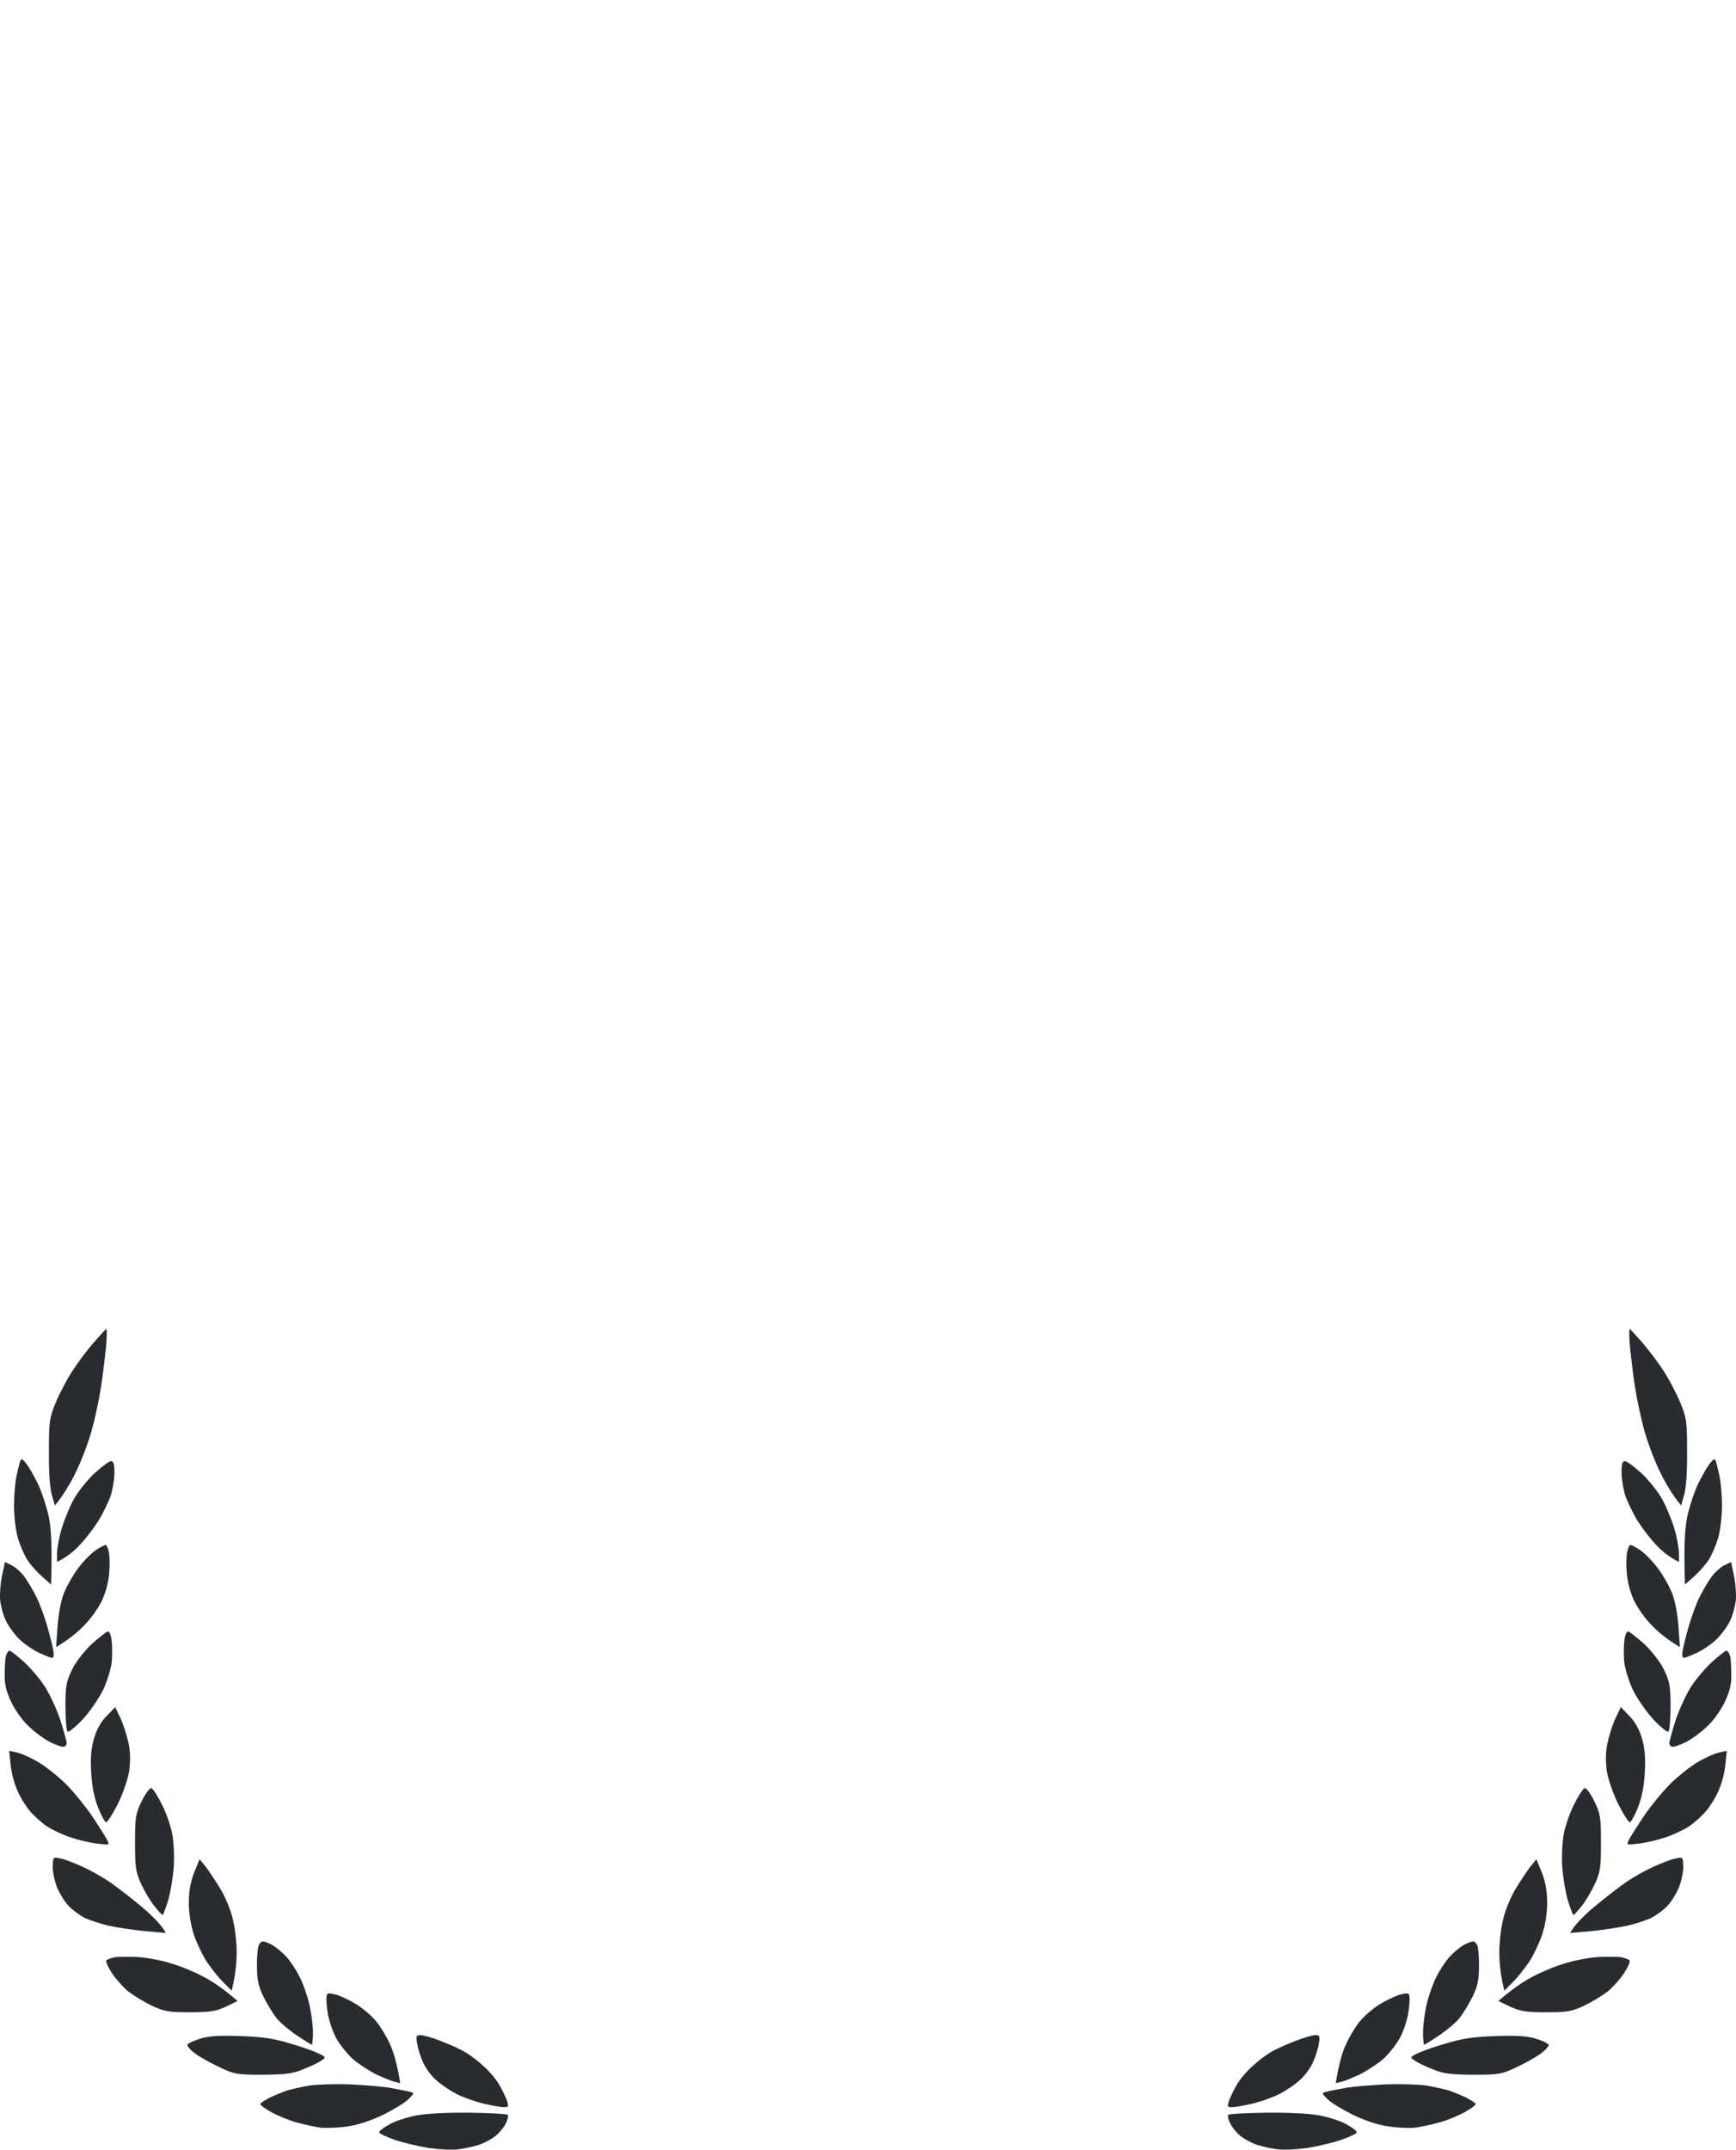 <svg width="328" height="406" viewBox="0 0 328 406" fill="none" xmlns="http://www.w3.org/2000/svg">
<path d="M13.673 258.941C14.622 257.444 16.43 255.039 17.65 253.632C18.915 252.18 19.999 251 20.09 251C20.225 251 20.18 252.497 20.044 254.313C19.864 256.082 19.457 259.531 19.096 261.89C18.734 264.25 17.921 268.062 17.288 270.285C16.656 272.554 15.345 276.003 14.351 277.999C13.402 279.996 12.092 282.219 10.375 284.352L9.787 282.31C9.426 281.04 9.2 277.954 9.245 274.142C9.245 268.425 9.336 267.79 10.556 264.84C11.279 263.116 12.679 260.438 13.673 258.941Z" fill="#282B30"/>
<path d="M3.145 278.68C3.371 277.546 3.687 276.32 3.823 275.957C4.004 275.413 4.23 275.504 4.953 276.411C5.45 277.046 6.444 278.771 7.167 280.268C7.89 281.766 8.793 284.534 9.2 286.394C9.652 288.572 9.878 291.522 9.652 299.281L7.89 297.693C6.896 296.831 5.676 295.424 5.133 294.562C4.591 293.7 3.778 291.839 3.371 290.478C2.965 289.026 2.648 286.439 2.648 284.352C2.648 282.356 2.874 279.814 3.145 278.68Z" fill="#282B30"/>
<path d="M14.17 282.764C14.984 281.403 16.701 279.315 18.011 278.09V278.135C19.322 276.91 20.677 275.957 20.993 275.957C21.445 275.957 21.626 276.593 21.626 278.09C21.626 279.315 21.31 281.267 20.903 282.537C20.451 283.762 19.412 285.94 18.553 287.302C17.695 288.663 16.159 290.66 15.119 291.749C14.125 292.838 12.725 294.017 10.781 295.016V293.291C10.781 292.384 11.188 290.16 11.73 288.436C12.273 286.712 13.357 284.125 14.17 282.764Z" fill="#282B30"/>
<path d="M14.622 296.377C15.616 295.016 17.153 293.428 18.011 292.838C18.87 292.248 19.728 291.794 19.954 291.794C20.135 291.794 20.406 292.339 20.541 293.065C20.722 293.745 20.767 295.515 20.632 297.012C20.541 298.691 19.999 300.733 19.231 302.367C18.553 303.774 17.017 305.906 15.797 307.086C14.622 308.311 12.95 309.673 10.601 311.079L10.872 307.222C11.008 305.089 11.505 302.367 12.002 301.096C12.453 299.871 13.628 297.738 14.622 296.377Z" fill="#282B30"/>
<path d="M0.027 302.231C-0.063 301.096 0.073 299.009 0.389 297.602L0.931 295.016L2.242 295.651C2.965 296.014 4.049 297.012 4.636 297.829C5.224 298.601 6.218 300.325 6.85 301.55C7.483 302.821 8.387 305.271 8.884 306.995C9.381 308.72 9.923 310.852 10.059 311.669C10.239 312.486 10.149 313.121 9.878 313.121C9.652 313.121 8.477 312.667 7.302 312.123C6.082 311.533 4.41 310.353 3.552 309.491C2.693 308.629 1.564 307.086 1.112 306.088C0.615 305.089 0.163 303.365 0.027 302.231Z" fill="#282B30"/>
<path d="M13.583 315.39C14.306 313.893 15.842 311.941 17.333 310.489C18.779 309.219 20.135 308.13 20.406 308.13C20.677 308.13 20.993 308.901 21.084 309.809C21.219 310.762 21.219 312.531 21.129 313.802C20.993 315.027 20.316 317.387 19.547 319.02C18.779 320.654 17.062 323.15 15.662 324.692C14.261 326.19 12.95 327.233 12.77 327.052C12.544 326.825 12.363 324.692 12.363 322.287C12.363 318.43 12.544 317.568 13.583 315.39Z" fill="#282B30"/>
<path d="M0.886 316.298C0.886 314.936 0.976 313.348 1.112 312.758C1.293 312.214 1.564 311.76 1.79 311.76C2.016 311.76 3.281 312.758 4.591 313.938C5.902 315.163 7.664 317.251 8.522 318.612C9.381 319.973 10.691 322.741 11.369 324.783C12.047 326.87 12.589 328.867 12.589 329.23C12.589 329.593 12.318 329.911 11.911 329.911C11.55 329.911 10.42 329.502 9.426 329.003C8.432 328.504 6.67 327.233 5.54 326.144C4.32 325.055 2.919 323.104 2.151 321.516C1.202 319.519 0.841 318.113 0.886 316.298Z" fill="#282B30"/>
<path d="M17.74 328.413C18.237 326.689 19.005 325.282 20.135 324.102L21.762 322.424L22.846 324.692C23.388 325.918 24.066 328.096 24.337 329.457C24.653 331.091 24.653 332.86 24.382 334.675C24.111 336.173 23.162 338.941 22.213 340.801C21.265 342.662 20.316 344.159 20.044 344.159C19.819 344.114 19.141 342.889 18.553 341.437C17.83 339.621 17.379 337.489 17.243 334.902C17.062 332.134 17.198 330.319 17.74 328.413Z" fill="#282B30"/>
<path d="M3.326 338.26C2.739 337.035 2.151 334.811 2.016 333.359L1.745 330.682L3.236 331C4.049 331.181 5.811 331.953 7.167 332.77C8.522 333.541 10.872 335.401 12.408 336.899C13.899 338.396 16.159 341.164 17.424 343.025C18.689 344.931 19.954 346.927 20.225 347.472C20.767 348.47 20.722 348.47 18.373 348.198C17.108 348.062 14.803 347.517 13.312 347.018C11.821 346.519 9.787 345.566 8.793 344.885C7.799 344.205 6.399 342.934 5.676 342.072C4.953 341.255 3.868 339.531 3.326 338.26Z" fill="#282B30"/>
<path d="M25.512 348.062C25.512 343.252 25.602 342.616 26.777 340.166C27.5 338.714 28.313 337.625 28.584 337.716C28.901 337.806 29.805 339.213 30.618 340.847C31.431 342.435 32.29 344.976 32.561 346.473C32.832 347.971 32.967 350.739 32.832 352.599C32.696 354.46 32.245 357.273 31.793 358.861C31.296 360.404 30.844 361.675 30.708 361.675C30.573 361.675 29.895 360.903 29.127 359.95C28.404 359.043 27.274 357.137 26.642 355.776C25.647 353.552 25.512 352.69 25.512 348.062Z" fill="#282B30"/>
<path d="M10.872 356.683C10.375 355.549 9.968 353.734 9.968 352.645C10.013 350.693 10.013 350.693 11.414 351.011C12.227 351.147 14.08 351.873 15.571 352.554C17.062 353.235 19.276 354.46 20.541 355.322C21.762 356.139 24.473 358.226 26.506 359.905C28.584 361.629 30.482 363.49 31.341 365.078L27.274 364.715C25.06 364.488 21.988 364.034 20.406 363.671C18.87 363.308 16.836 362.628 15.887 362.174C14.984 361.675 13.673 360.722 12.996 359.996C12.318 359.315 11.369 357.818 10.872 356.683Z" fill="#282B30"/>
<path d="M35.678 359.406C35.678 357.182 35.995 355.458 36.673 353.688L37.712 351.147L38.932 352.645C39.565 353.507 40.785 355.322 41.598 356.683C42.456 358.045 43.496 360.495 43.902 362.128C44.354 363.807 44.716 366.621 44.716 368.708C44.716 370.705 44.49 373.155 43.767 375.968L42.185 374.38C41.282 373.518 39.926 371.748 39.067 370.523C38.254 369.253 37.17 366.984 36.627 365.396C36.04 363.581 35.678 361.402 35.678 359.406Z" fill="#282B30"/>
<path d="M48.556 371.431C48.511 369.661 48.692 367.891 48.873 367.438C49.053 367.029 49.37 366.666 49.641 366.666C49.912 366.666 50.68 366.938 51.358 367.301C52.036 367.664 53.21 368.617 54.024 369.48C54.792 370.296 55.967 372.066 56.599 373.337C57.277 374.653 58.09 377.012 58.452 378.555C58.813 380.143 59.13 382.503 59.13 383.773C59.13 385.089 59.039 386.178 58.904 386.178C58.813 386.178 57.548 385.407 56.147 384.454C54.747 383.546 52.984 382.049 52.261 381.187C51.584 380.325 50.454 378.464 49.776 377.103C48.827 375.152 48.556 373.927 48.556 371.431Z" fill="#282B30"/>
<path d="M20.135 370.206C20.316 370.069 21.039 369.797 21.626 369.661C22.259 369.57 24.201 369.525 25.919 369.616C27.681 369.706 30.527 370.251 32.245 370.795C34.007 371.295 36.763 372.429 38.344 373.291C39.971 374.108 42.095 375.515 44.896 377.92L42.637 379.009C40.739 379.871 39.655 380.052 35.859 380.052C31.838 380.052 31.07 379.916 28.63 378.782C27.139 378.056 25.15 376.831 24.156 376.059C23.207 375.242 21.807 373.7 21.084 372.565C20.361 371.431 19.909 370.387 20.135 370.206Z" fill="#282B30"/>
<path d="M61.931 380.279C61.705 378.918 61.615 377.466 61.705 377.012C61.795 376.377 62.112 376.377 63.558 376.74C64.462 377.012 66.269 377.874 67.489 378.646C68.754 379.463 70.426 380.915 71.194 381.913C71.962 382.866 73.137 384.817 73.724 386.178C74.357 387.54 75.035 389.763 75.622 393.439L74.493 393.166C73.905 393.03 72.278 392.35 70.923 391.714C69.613 391.034 67.67 389.763 66.63 388.856C65.636 387.948 64.236 386.224 63.558 384.999C62.88 383.773 62.157 381.641 61.931 380.279Z" fill="#282B30"/>
<path d="M35.407 386.178C35.543 385.906 36.627 385.407 37.802 385.044C39.384 384.545 41.372 384.409 45.348 384.545C49.55 384.681 51.719 384.999 54.837 385.951C57.096 386.587 59.536 387.494 60.259 387.857C61.615 388.538 61.615 388.583 60.711 389.173C60.214 389.536 58.723 390.262 57.322 390.807C55.289 391.669 53.933 391.805 49.641 391.85C44.806 391.85 44.264 391.76 41.507 390.444C39.926 389.718 37.802 388.538 36.898 387.857C35.95 387.177 35.317 386.405 35.407 386.178Z" fill="#282B30"/>
<path d="M79.96 389.582C79.508 388.583 78.966 386.995 78.83 386.042C78.559 384.545 78.65 384.363 79.463 384.363C79.96 384.363 81.767 384.862 83.439 385.543C85.111 386.178 87.19 387.131 88.048 387.676C88.952 388.22 90.443 389.355 91.392 390.262C92.386 391.124 93.606 392.576 94.148 393.439C94.69 394.301 95.368 395.708 95.684 396.479C96.181 397.886 96.136 397.976 95.187 397.976C94.6 397.976 92.883 397.659 91.347 397.296C89.765 396.933 87.506 396.116 86.241 395.481C85.021 394.845 83.258 393.666 82.4 392.849C81.496 392.077 80.412 390.58 79.96 389.582Z" fill="#282B30"/>
<path d="M54.159 394.845C55.063 394.573 56.961 394.165 58.452 393.892C59.943 393.666 63.422 393.575 66.133 393.666C68.89 393.802 72.324 394.074 73.815 394.346C75.306 394.618 76.933 394.936 77.43 395.072C78.333 395.299 78.288 395.344 77.204 396.434C76.616 397.069 74.447 398.385 72.459 399.383C70.2 400.472 67.67 401.334 65.681 401.607C63.964 401.879 61.615 401.97 60.485 401.833C59.401 401.652 57.367 401.244 55.967 400.835C54.611 400.472 52.533 399.61 51.358 398.975C50.138 398.294 49.189 397.613 49.189 397.386C49.189 397.205 49.957 396.706 50.906 396.207C51.81 395.753 53.301 395.163 54.159 394.845Z" fill="#282B30"/>
<path d="M73.634 401.198C74.719 400.563 77.068 399.837 78.785 399.519C80.683 399.156 84.704 398.975 88.816 399.02C92.567 399.065 95.775 399.247 95.956 399.428C96.091 399.655 95.91 400.381 95.504 401.153C95.142 401.879 94.193 403.013 93.38 403.603C92.567 404.193 91.211 404.874 90.307 405.146C89.449 405.418 87.822 405.781 86.693 405.917C85.608 406.099 83.033 405.963 81.044 405.69C79.056 405.373 76.164 404.692 74.583 404.148C73.001 403.603 71.691 402.968 71.646 402.741C71.646 402.469 72.504 401.788 73.634 401.198Z" fill="#282B30"/>
<path d="M314.327 258.941C313.378 257.444 311.57 255.039 310.35 253.632C309.085 252.18 308.001 251 307.91 251C307.775 251 307.82 252.497 307.956 254.313C308.136 256.082 308.543 259.531 308.904 261.89C309.266 264.25 310.079 268.062 310.712 270.285C311.344 272.554 312.655 276.003 313.649 277.999C314.598 279.996 315.908 282.219 317.625 284.352L318.213 282.31C318.574 281.04 318.8 277.954 318.755 274.142C318.755 268.425 318.664 267.79 317.444 264.84C316.721 263.116 315.321 260.438 314.327 258.941Z" fill="#282B30"/>
<path d="M324.855 278.68C324.629 277.546 324.313 276.32 324.177 275.957C323.996 275.413 323.77 275.504 323.047 276.411C322.55 277.046 321.556 278.771 320.833 280.268C320.11 281.766 319.207 284.534 318.8 286.394C318.348 288.572 318.122 291.522 318.348 299.281L320.11 297.693C321.104 296.831 322.324 295.424 322.867 294.562C323.409 293.7 324.222 291.839 324.629 290.478C325.035 289.026 325.352 286.439 325.352 284.352C325.352 282.356 325.126 279.814 324.855 278.68Z" fill="#282B30"/>
<path d="M313.83 282.764C313.016 281.403 311.299 279.315 309.989 278.09V278.135C308.678 276.91 307.323 275.957 307.007 275.957C306.555 275.957 306.374 276.593 306.374 278.09C306.374 279.315 306.69 281.267 307.097 282.537C307.549 283.762 308.588 285.94 309.447 287.302C310.305 288.663 311.841 290.66 312.881 291.749C313.875 292.838 315.275 294.017 317.218 295.016V293.291C317.218 292.384 316.812 290.16 316.27 288.436C315.727 286.712 314.643 284.125 313.83 282.764Z" fill="#282B30"/>
<path d="M313.378 296.377C312.384 295.016 310.847 293.428 309.989 292.838C309.13 292.248 308.272 291.794 308.046 291.794C307.865 291.794 307.594 292.339 307.458 293.065C307.278 293.745 307.233 295.515 307.368 297.012C307.458 298.691 308.001 300.733 308.769 302.367C309.447 303.774 310.983 305.906 312.203 307.086C313.378 308.311 315.05 309.673 317.399 311.079L317.128 307.222C316.993 305.089 316.495 302.367 315.998 301.096C315.547 299.871 314.372 297.738 313.378 296.377Z" fill="#282B30"/>
<path d="M327.973 302.231C328.063 301.096 327.927 299.009 327.611 297.602L327.069 295.016L325.758 295.651C325.035 296.014 323.951 297.012 323.364 297.829C322.776 298.601 321.782 300.325 321.15 301.55C320.517 302.821 319.613 305.271 319.116 306.995C318.619 308.72 318.077 310.852 317.941 311.669C317.761 312.486 317.851 313.121 318.122 313.121C318.348 313.121 319.523 312.667 320.698 312.123C321.918 311.533 323.59 310.353 324.448 309.491C325.307 308.629 326.436 307.086 326.888 306.088C327.385 305.089 327.837 303.365 327.973 302.231Z" fill="#282B30"/>
<path d="M314.417 315.39C313.694 313.893 312.158 311.941 310.667 310.489C309.221 309.219 307.865 308.13 307.594 308.13C307.323 308.13 307.007 308.901 306.916 309.809C306.781 310.762 306.781 312.531 306.871 313.802C307.007 315.027 307.684 317.387 308.453 319.02C309.221 320.654 310.938 323.15 312.338 324.692C313.739 326.19 315.05 327.233 315.23 327.052C315.456 326.825 315.637 324.692 315.637 322.287C315.637 318.43 315.456 317.568 314.417 315.39Z" fill="#282B30"/>
<path d="M327.114 316.298C327.114 314.936 327.024 313.348 326.888 312.758C326.707 312.214 326.436 311.76 326.21 311.76C325.984 311.76 324.719 312.758 323.409 313.938C322.098 315.163 320.336 317.251 319.478 318.612C318.619 319.973 317.309 322.741 316.631 324.783C315.953 326.87 315.411 328.867 315.411 329.23C315.411 329.593 315.682 329.911 316.089 329.911C316.45 329.911 317.58 329.502 318.574 329.003C319.568 328.504 321.33 327.233 322.46 326.144C323.68 325.055 325.081 323.104 325.849 321.516C326.798 319.519 327.159 318.113 327.114 316.298Z" fill="#282B30"/>
<path d="M310.26 328.413C309.763 326.689 308.995 325.282 307.865 324.102L306.238 322.424L305.154 324.692C304.612 325.918 303.934 328.096 303.663 329.457C303.347 331.091 303.347 332.86 303.618 334.675C303.889 336.173 304.838 338.941 305.787 340.801C306.736 342.662 307.684 344.159 307.956 344.159C308.181 344.114 308.859 342.889 309.447 341.437C310.17 339.621 310.621 337.489 310.757 334.902C310.938 332.134 310.802 330.319 310.26 328.413Z" fill="#282B30"/>
<path d="M324.674 338.26C325.261 337.035 325.849 334.811 325.984 333.359L326.255 330.682L324.764 331C323.951 331.181 322.189 331.953 320.833 332.77C319.478 333.541 317.128 335.401 315.592 336.899C314.101 338.396 311.841 341.164 310.576 343.025C309.311 344.931 308.046 346.927 307.775 347.472C307.233 348.47 307.278 348.47 309.627 348.198C310.893 348.062 313.197 347.517 314.688 347.018C316.179 346.519 318.213 345.566 319.207 344.885C320.201 344.205 321.601 342.934 322.324 342.072C323.047 341.255 324.132 339.531 324.674 338.26Z" fill="#282B30"/>
<path d="M302.488 348.062C302.488 343.252 302.398 342.616 301.223 340.166C300.5 338.714 299.687 337.625 299.416 337.716C299.099 337.806 298.196 339.213 297.382 340.847C296.569 342.435 295.71 344.976 295.439 346.473C295.168 347.971 295.033 350.739 295.168 352.599C295.304 354.46 295.756 357.273 296.207 358.861C296.704 360.404 297.156 361.675 297.292 361.675C297.427 361.675 298.105 360.903 298.873 359.95C299.596 359.043 300.726 357.137 301.358 355.776C302.353 353.552 302.488 352.69 302.488 348.062Z" fill="#282B30"/>
<path d="M317.128 356.683C317.625 355.549 318.032 353.734 318.032 352.645C317.987 350.693 317.987 350.693 316.586 351.011C315.773 351.147 313.92 351.873 312.429 352.554C310.938 353.235 308.724 354.46 307.458 355.322C306.238 356.139 303.527 358.226 301.494 359.905C299.416 361.629 297.518 363.49 296.659 365.078L300.726 364.715C302.94 364.488 306.013 364.034 307.594 363.671C309.13 363.308 311.164 362.628 312.113 362.174C313.016 361.675 314.327 360.722 315.004 359.996C315.682 359.315 316.631 357.818 317.128 356.683Z" fill="#282B30"/>
<path d="M292.321 359.406C292.321 357.182 292.005 355.458 291.327 353.688L290.288 351.147L289.068 352.645C288.436 353.507 287.216 355.322 286.402 356.683C285.544 358.045 284.504 360.495 284.098 362.128C283.646 363.807 283.284 366.621 283.284 368.708C283.284 370.705 283.51 373.155 284.233 375.968L285.815 374.38C286.718 373.518 288.074 371.748 288.933 370.523C289.746 369.253 290.83 366.984 291.373 365.396C291.96 363.581 292.321 361.402 292.321 359.406Z" fill="#282B30"/>
<path d="M279.444 371.431C279.489 369.661 279.308 367.891 279.127 367.438C278.947 367.029 278.63 366.666 278.359 366.666C278.088 366.666 277.32 366.938 276.642 367.301C275.964 367.664 274.79 368.617 273.976 369.48C273.208 370.296 272.033 372.066 271.401 373.337C270.723 374.653 269.91 377.012 269.548 378.555C269.187 380.143 268.87 382.503 268.87 383.773C268.87 385.089 268.961 386.178 269.096 386.178C269.187 386.178 270.452 385.407 271.853 384.454C273.253 383.546 275.016 382.049 275.739 381.187C276.416 380.325 277.546 378.464 278.224 377.103C279.173 375.152 279.444 373.927 279.444 371.431Z" fill="#282B30"/>
<path d="M307.865 370.206C307.684 370.069 306.961 369.797 306.374 369.661C305.741 369.57 303.798 369.525 302.081 369.616C300.319 369.706 297.473 370.251 295.756 370.795C293.993 371.295 291.237 372.429 289.656 373.291C288.029 374.108 285.905 375.515 283.104 377.92L285.363 379.009C287.261 379.871 288.345 380.052 292.141 380.052C296.162 380.052 296.93 379.916 299.37 378.782C300.861 378.056 302.85 376.831 303.844 376.059C304.793 375.242 306.193 373.7 306.916 372.565C307.639 371.431 308.091 370.387 307.865 370.206Z" fill="#282B30"/>
<path d="M266.069 380.279C266.295 378.918 266.385 377.466 266.295 377.012C266.204 376.377 265.888 376.377 264.442 376.74C263.539 377.012 261.731 377.874 260.511 378.646C259.246 379.463 257.574 380.915 256.806 381.913C256.038 382.866 254.863 384.817 254.276 386.178C253.643 387.54 252.965 389.763 252.378 393.439L253.507 393.166C254.095 393.03 255.722 392.35 257.077 391.714C258.387 391.034 260.33 389.763 261.37 388.856C262.364 387.948 263.764 386.224 264.442 384.999C265.12 383.773 265.843 381.641 266.069 380.279Z" fill="#282B30"/>
<path d="M292.593 386.178C292.457 385.906 291.373 385.407 290.198 385.044C288.616 384.545 286.628 384.409 282.652 384.545C278.45 384.681 276.281 384.999 273.163 385.951C270.904 386.587 268.464 387.494 267.741 387.857C266.385 388.538 266.385 388.583 267.289 389.173C267.786 389.536 269.277 390.262 270.678 390.807C272.711 391.669 274.067 391.805 278.359 391.85C283.194 391.85 283.736 391.76 286.493 390.444C288.074 389.718 290.198 388.538 291.101 387.857C292.05 387.177 292.683 386.405 292.593 386.178Z" fill="#282B30"/>
<path d="M248.04 389.582C248.492 388.583 249.034 386.995 249.17 386.042C249.441 384.545 249.35 384.363 248.537 384.363C248.04 384.363 246.233 384.862 244.561 385.543C242.889 386.178 240.81 387.131 239.952 387.676C239.048 388.22 237.557 389.355 236.608 390.262C235.614 391.124 234.394 392.576 233.852 393.439C233.31 394.301 232.632 395.708 232.316 396.479C231.819 397.886 231.864 397.976 232.813 397.976C233.4 397.976 235.117 397.659 236.653 397.296C238.235 396.933 240.494 396.116 241.759 395.481C242.979 394.845 244.742 393.666 245.6 392.849C246.504 392.077 247.588 390.58 248.04 389.582Z" fill="#282B30"/>
<path d="M273.841 394.845C272.937 394.573 271.039 394.165 269.548 393.892C268.057 393.666 264.578 393.575 261.867 393.666C259.11 393.802 255.676 394.074 254.185 394.346C252.694 394.618 251.067 394.936 250.57 395.072C249.667 395.299 249.712 395.344 250.796 396.434C251.384 397.069 253.553 398.385 255.541 399.383C257.8 400.472 260.33 401.334 262.319 401.607C264.036 401.879 266.385 401.97 267.515 401.833C268.599 401.652 270.633 401.244 272.033 400.835C273.389 400.472 275.467 399.61 276.642 398.975C277.862 398.294 278.811 397.613 278.811 397.386C278.811 397.205 278.043 396.706 277.094 396.207C276.19 395.753 274.699 395.163 273.841 394.845Z" fill="#282B30"/>
<path d="M254.366 401.198C253.282 400.563 250.932 399.837 249.215 399.519C247.317 399.156 243.296 398.975 239.184 399.02C235.433 399.065 232.225 399.247 232.045 399.428C231.909 399.655 232.09 400.381 232.496 401.153C232.858 401.879 233.807 403.013 234.62 403.603C235.433 404.193 236.789 404.874 237.693 405.146C238.551 405.418 240.178 405.781 241.307 405.917C242.392 406.099 244.967 405.963 246.956 405.69C248.944 405.373 251.836 404.692 253.417 404.148C254.999 403.603 256.309 402.968 256.354 402.741C256.354 402.469 255.496 401.788 254.366 401.198Z" fill="#282B30"/>
</svg>
